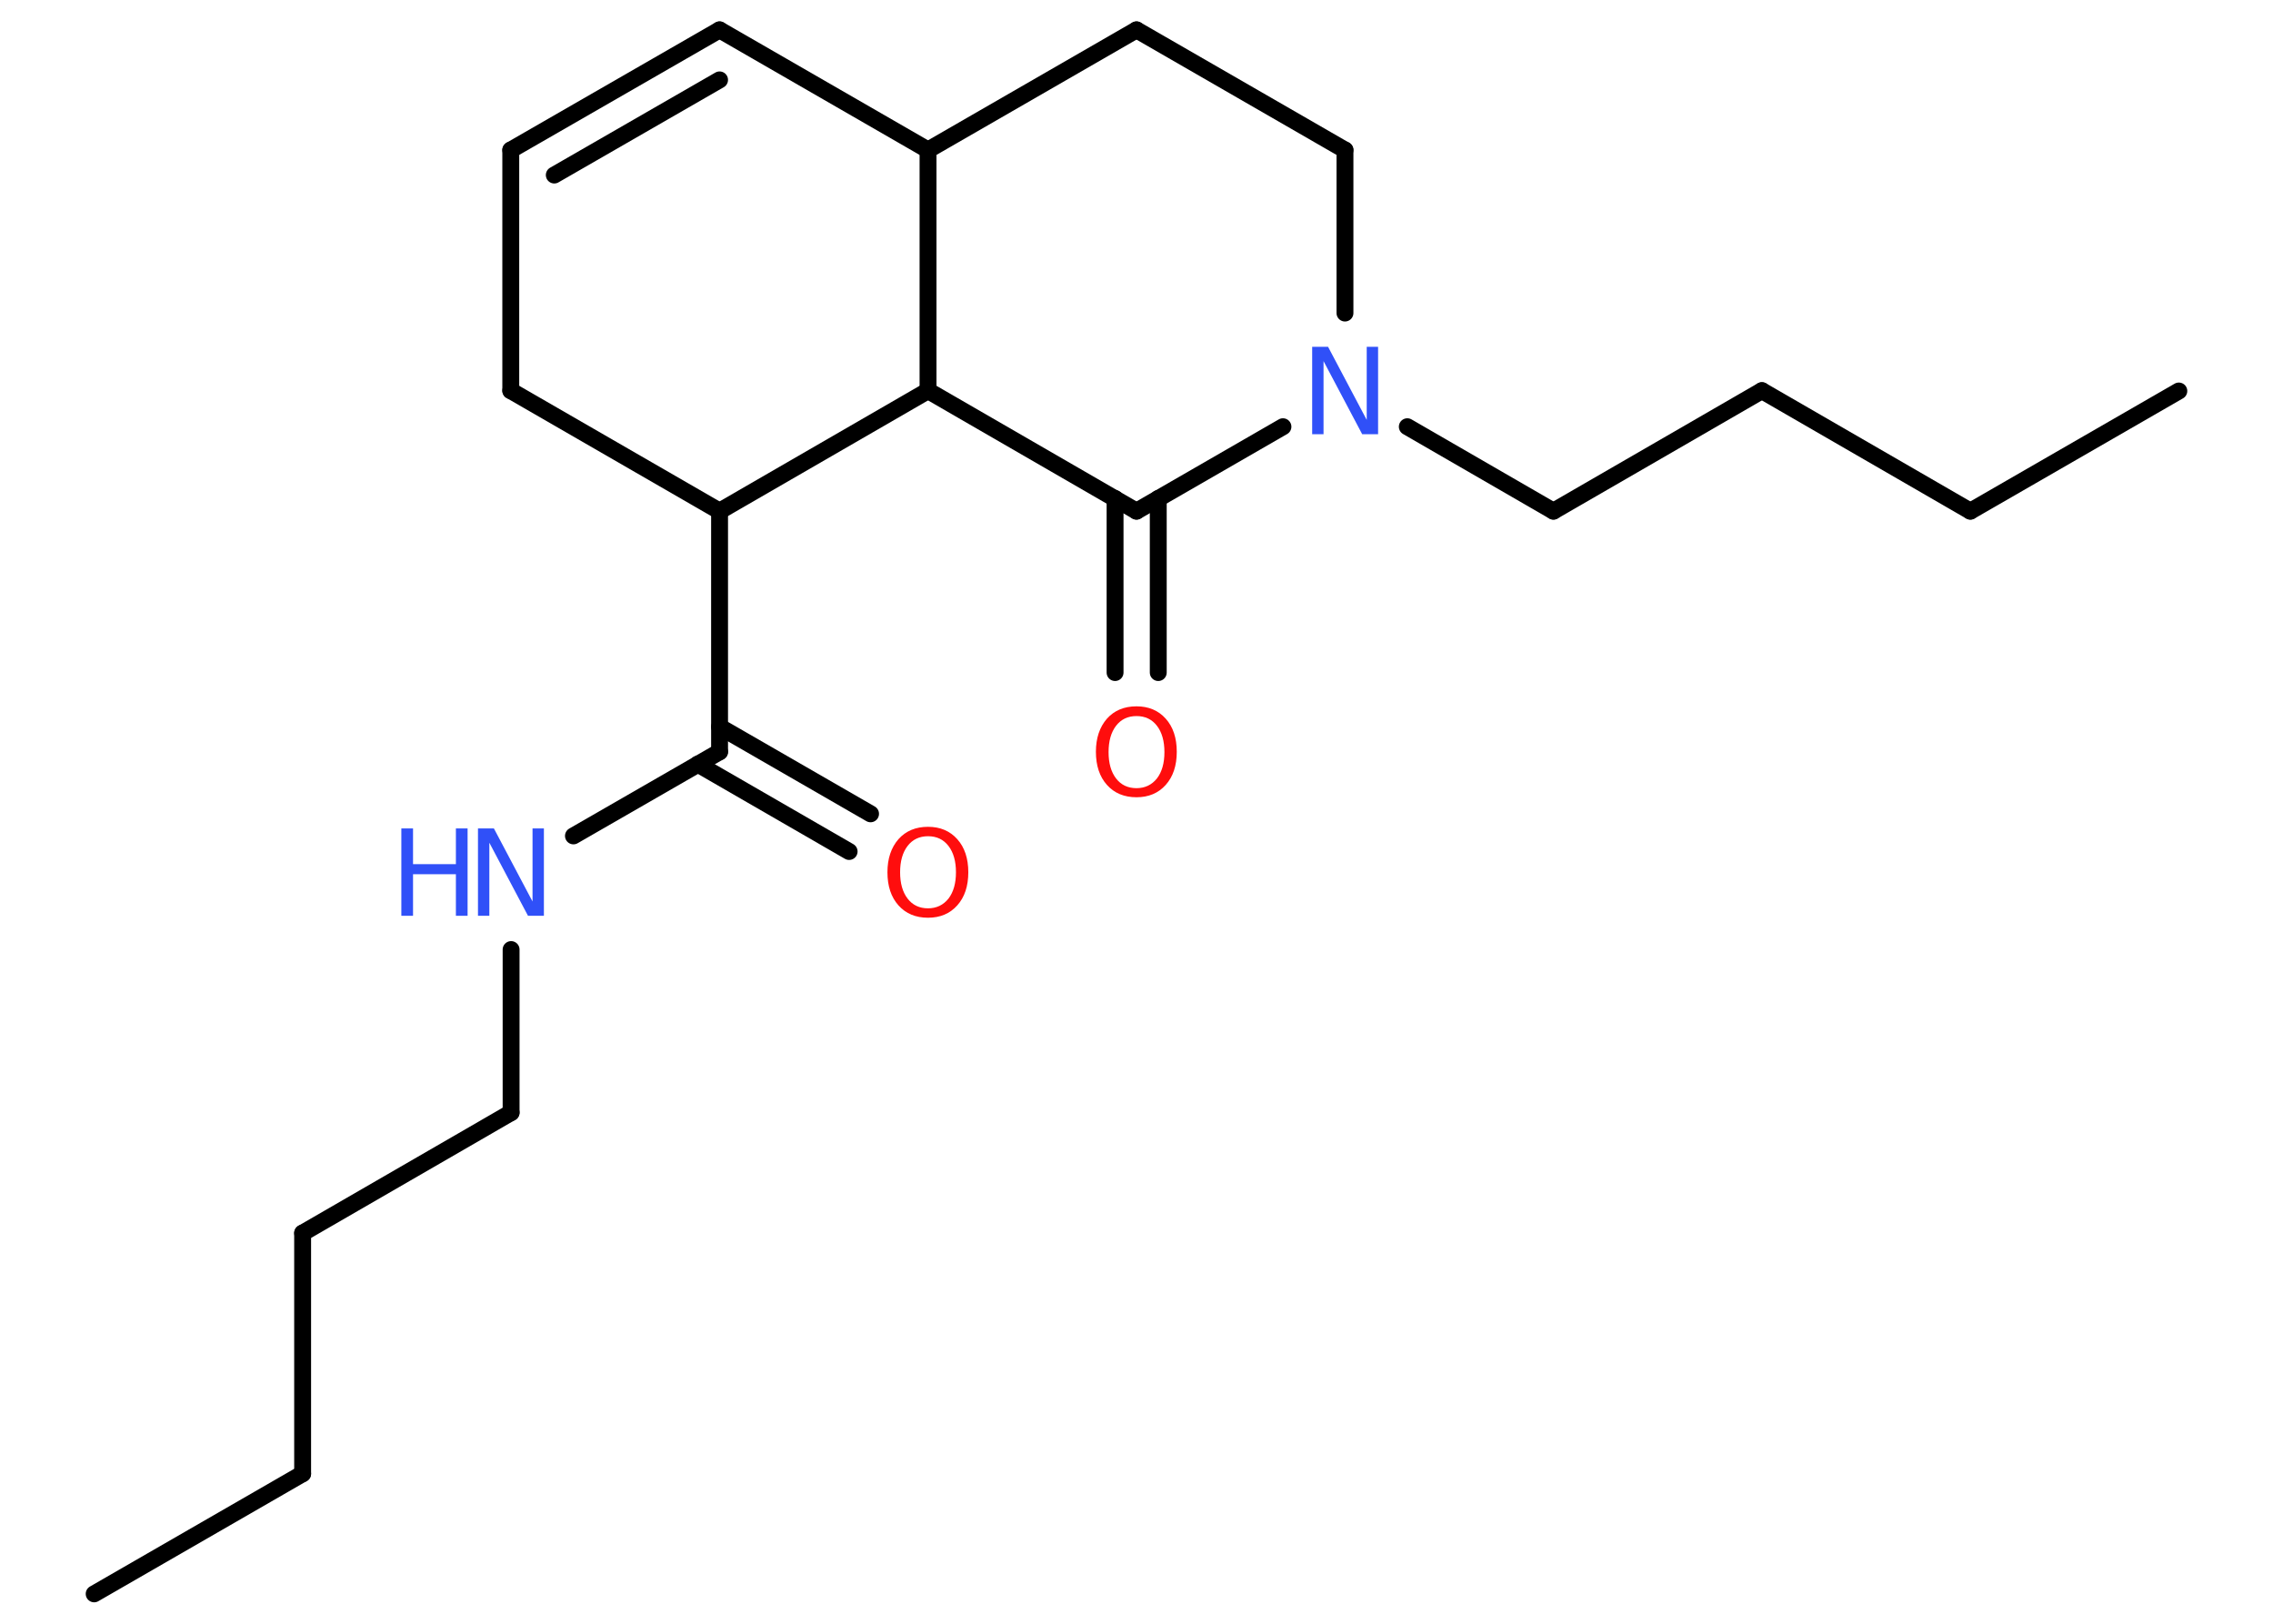 <?xml version='1.0' encoding='UTF-8'?>
<!DOCTYPE svg PUBLIC "-//W3C//DTD SVG 1.1//EN" "http://www.w3.org/Graphics/SVG/1.1/DTD/svg11.dtd">
<svg version='1.2' xmlns='http://www.w3.org/2000/svg' xmlns:xlink='http://www.w3.org/1999/xlink' width='70.0mm' height='50.0mm' viewBox='0 0 70.0 50.0'>
  <desc>Generated by the Chemistry Development Kit (http://github.com/cdk)</desc>
  <g stroke-linecap='round' stroke-linejoin='round' stroke='#000000' stroke-width='.52' fill='#3050F8'>
    <rect x='.0' y='.0' width='70.0' height='50.0' fill='#FFFFFF' stroke='none'/>
    <g id='mol1' class='mol'>
      <line id='mol1bnd1' class='bond' x1='2.9' y1='49.08' x2='9.32' y2='45.38'/>
      <line id='mol1bnd2' class='bond' x1='9.32' y1='45.38' x2='9.32' y2='37.97'/>
      <line id='mol1bnd3' class='bond' x1='9.32' y1='37.97' x2='15.74' y2='34.26'/>
      <line id='mol1bnd4' class='bond' x1='15.74' y1='34.26' x2='15.74' y2='29.24'/>
      <line id='mol1bnd5' class='bond' x1='17.66' y1='25.74' x2='22.16' y2='23.15'/>
      <g id='mol1bnd6' class='bond'>
        <line x1='22.16' y1='22.38' x2='26.81' y2='25.06'/>
        <line x1='21.49' y1='23.53' x2='26.15' y2='26.22'/>
      </g>
      <line id='mol1bnd7' class='bond' x1='22.16' y1='23.15' x2='22.16' y2='15.74'/>
      <line id='mol1bnd8' class='bond' x1='22.16' y1='15.74' x2='15.73' y2='12.03'/>
      <line id='mol1bnd9' class='bond' x1='15.73' y1='12.03' x2='15.73' y2='4.62'/>
      <g id='mol1bnd10' class='bond'>
        <line x1='22.16' y1='.92' x2='15.73' y2='4.62'/>
        <line x1='22.16' y1='2.46' x2='17.07' y2='5.39'/>
      </g>
      <line id='mol1bnd11' class='bond' x1='22.16' y1='.92' x2='28.58' y2='4.62'/>
      <line id='mol1bnd12' class='bond' x1='28.58' y1='4.62' x2='35.0' y2='.92'/>
      <line id='mol1bnd13' class='bond' x1='35.0' y1='.92' x2='41.42' y2='4.62'/>
      <line id='mol1bnd14' class='bond' x1='41.42' y1='4.62' x2='41.42' y2='9.64'/>
      <line id='mol1bnd15' class='bond' x1='43.34' y1='13.14' x2='47.84' y2='15.74'/>
      <line id='mol1bnd16' class='bond' x1='47.84' y1='15.74' x2='54.26' y2='12.03'/>
      <line id='mol1bnd17' class='bond' x1='54.26' y1='12.03' x2='60.68' y2='15.74'/>
      <line id='mol1bnd18' class='bond' x1='60.68' y1='15.74' x2='67.1' y2='12.04'/>
      <line id='mol1bnd19' class='bond' x1='39.51' y1='13.14' x2='35.0' y2='15.74'/>
      <g id='mol1bnd20' class='bond'>
        <line x1='35.67' y1='15.35' x2='35.67' y2='20.71'/>
        <line x1='34.34' y1='15.35' x2='34.34' y2='20.71'/>
      </g>
      <line id='mol1bnd21' class='bond' x1='35.0' y1='15.74' x2='28.58' y2='12.03'/>
      <line id='mol1bnd22' class='bond' x1='28.58' y1='4.62' x2='28.58' y2='12.03'/>
      <line id='mol1bnd23' class='bond' x1='22.16' y1='15.74' x2='28.58' y2='12.03'/>
      <g id='mol1atm5' class='atom'>
        <path d='M14.72 25.51h.49l1.19 2.25v-2.25h.35v2.69h-.49l-1.19 -2.25v2.25h-.35v-2.69z' stroke='none'/>
        <path d='M12.36 25.51h.36v1.1h1.32v-1.1h.36v2.69h-.36v-1.28h-1.32v1.28h-.36v-2.69z' stroke='none'/>
      </g>
      <path id='mol1atm7' class='atom' d='M28.58 25.75q-.4 .0 -.63 .3q-.23 .3 -.23 .81q.0 .51 .23 .81q.23 .3 .63 .3q.39 .0 .63 -.3q.23 -.3 .23 -.81q.0 -.51 -.23 -.81q-.23 -.3 -.63 -.3zM28.58 25.46q.56 .0 .9 .38q.34 .38 .34 1.02q.0 .64 -.34 1.02q-.34 .38 -.9 .38q-.57 .0 -.91 -.38q-.34 -.38 -.34 -1.02q.0 -.63 .34 -1.02q.34 -.38 .91 -.38z' stroke='none' fill='#FF0D0D'/>
      <path id='mol1atm15' class='atom' d='M40.41 10.68h.49l1.19 2.25v-2.25h.35v2.69h-.49l-1.19 -2.25v2.25h-.35v-2.69z' stroke='none'/>
      <path id='mol1atm21' class='atom' d='M35.0 22.05q-.4 .0 -.63 .3q-.23 .3 -.23 .81q.0 .51 .23 .81q.23 .3 .63 .3q.39 .0 .63 -.3q.23 -.3 .23 -.81q.0 -.51 -.23 -.81q-.23 -.3 -.63 -.3zM35.0 21.75q.56 .0 .9 .38q.34 .38 .34 1.02q.0 .64 -.34 1.02q-.34 .38 -.9 .38q-.57 .0 -.91 -.38q-.34 -.38 -.34 -1.02q.0 -.63 .34 -1.02q.34 -.38 .91 -.38z' stroke='none' fill='#FF0D0D'/>
    </g>
  </g>
</svg>
